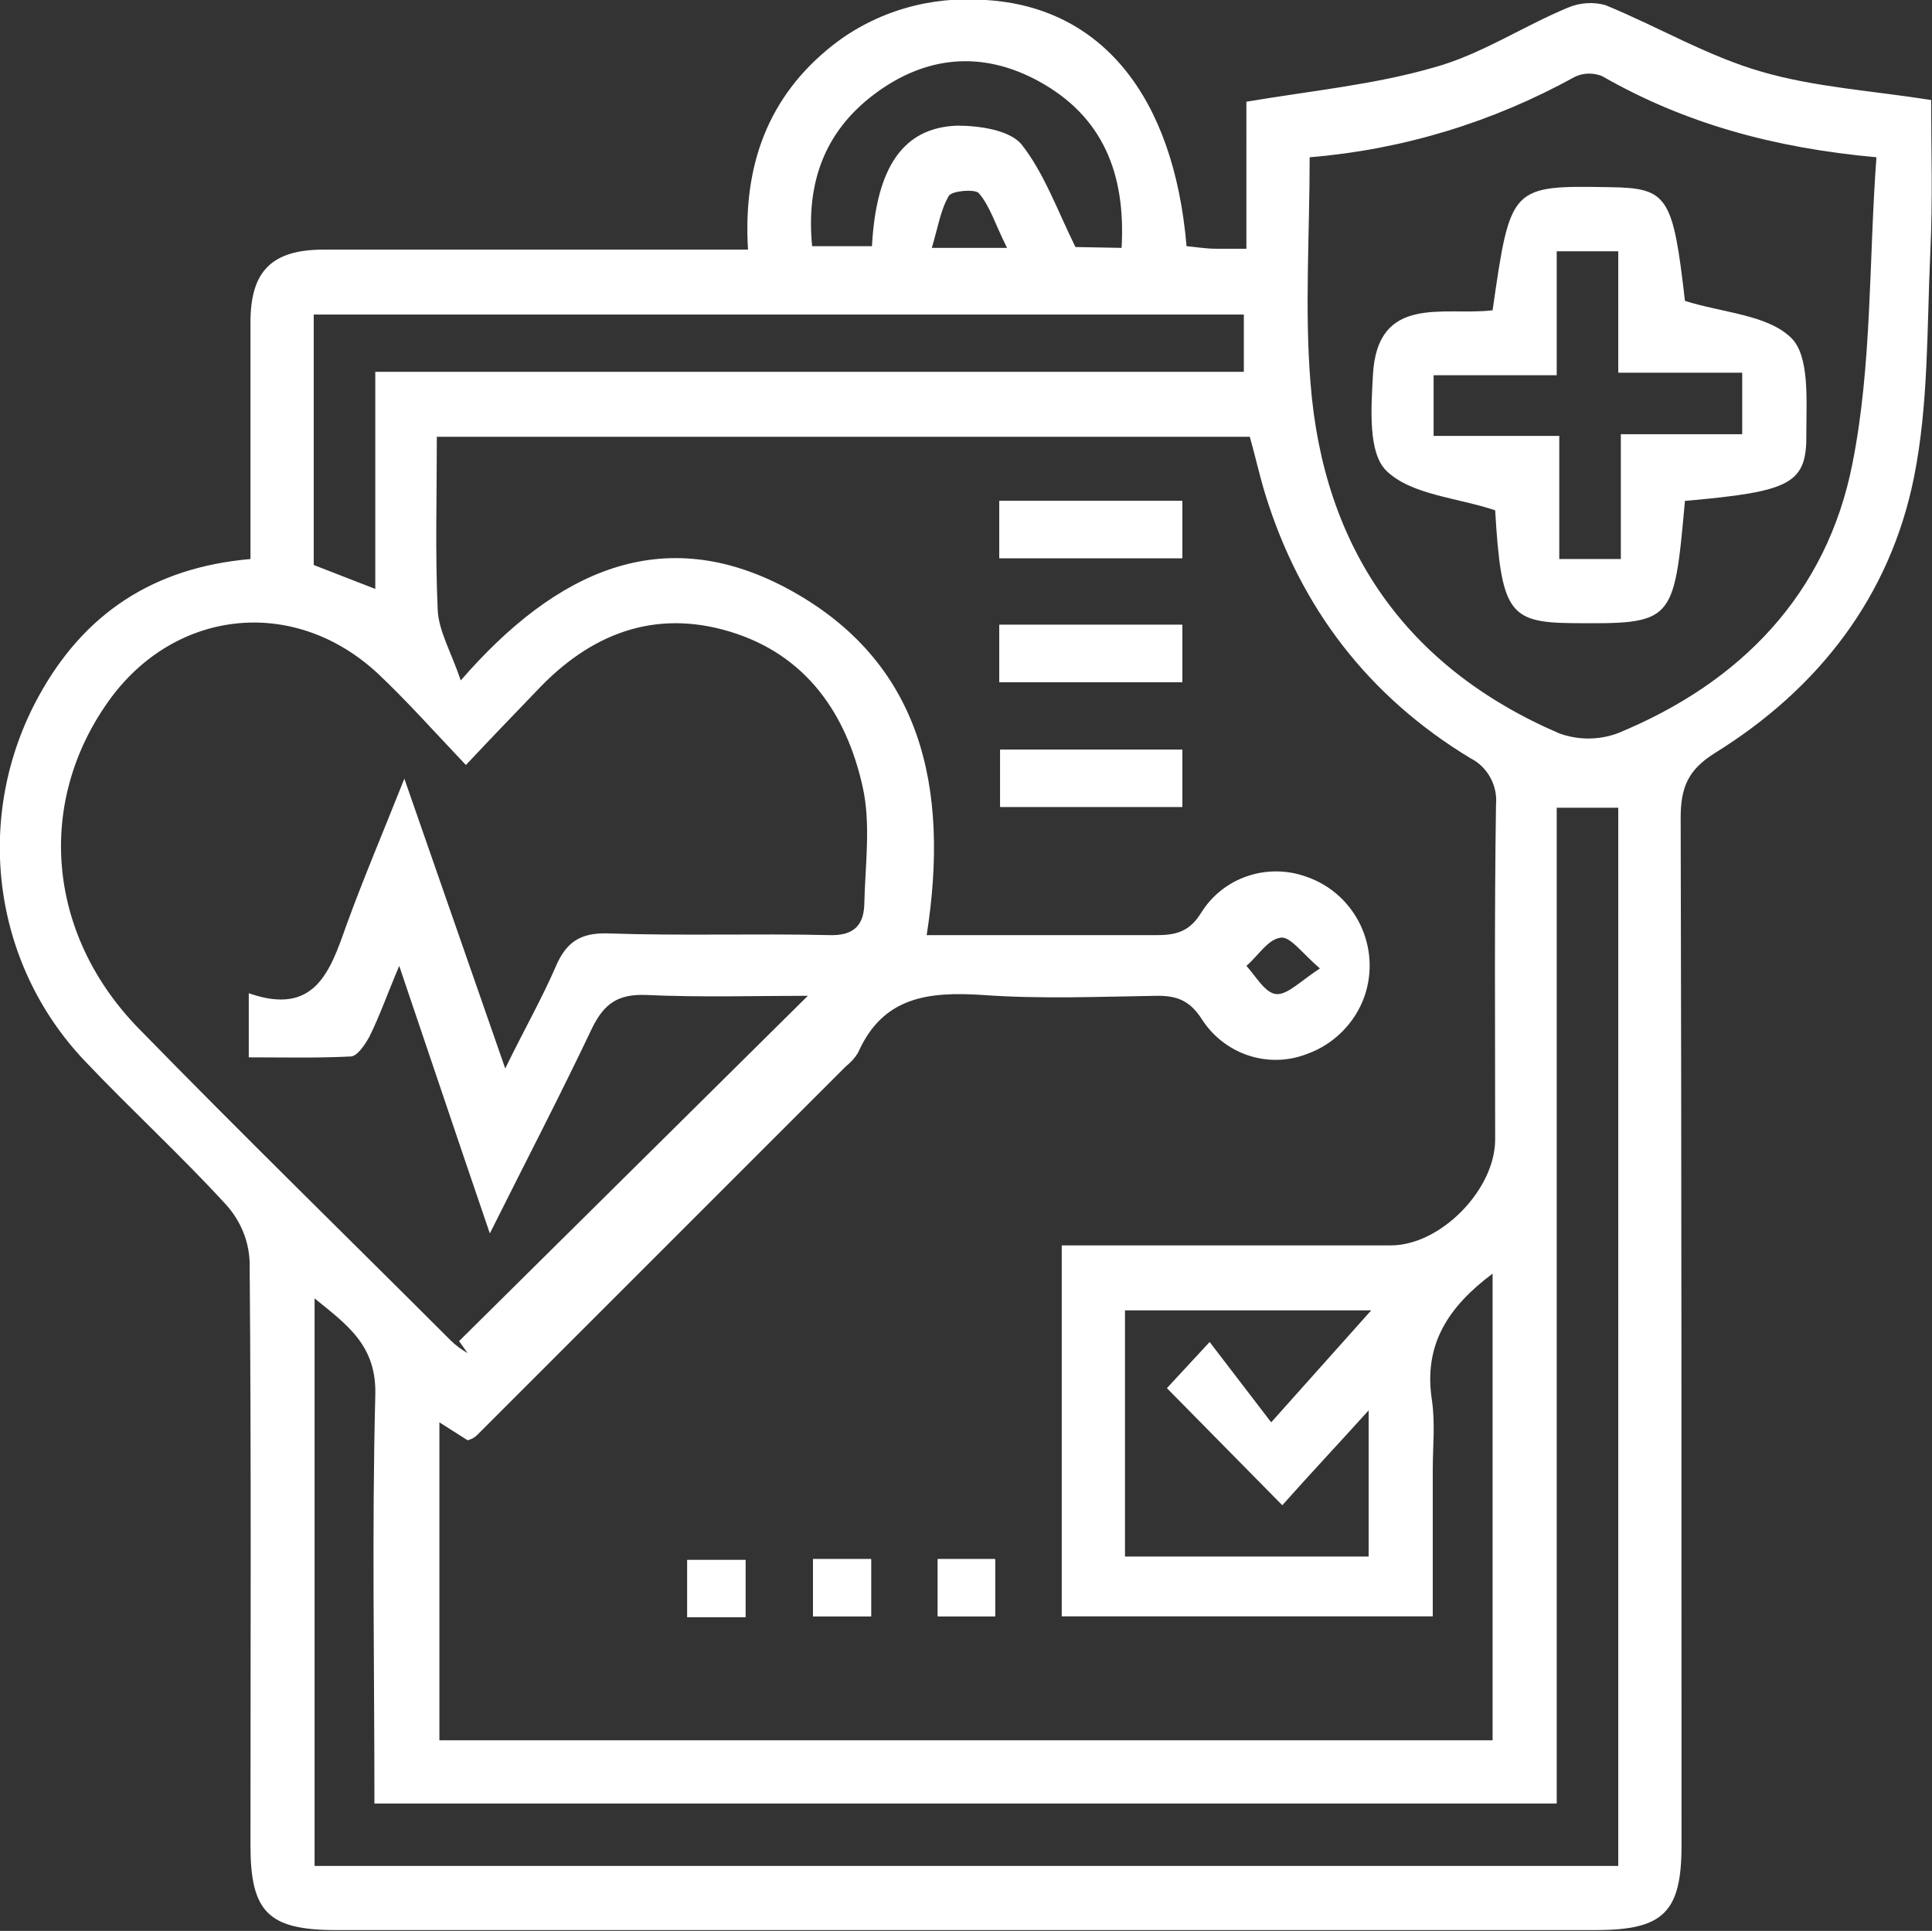 <?xml version="1.0" encoding="utf-8"?>
<!-- Generator: Adobe Illustrator 26.0.0, SVG Export Plug-In . SVG Version: 6.00 Build 0)  -->
<svg version="1.1" id="Layer_1" xmlns="http://www.w3.org/2000/svg" xmlns:xlink="http://www.w3.org/1999/xlink" x="0px" y="0px"
	 viewBox="0 0 226 225.9" style="enable-background:new 0 0 226 225.9;" xml:space="preserve">
<rect x="0" y="0" width="226" height="225.9" fill="#333333" stroke="none"/>
<style type="text/css">
	.st0{fill:#FFFFFF;}
</style>
<path class="st0" d="M29.3,65.4c0-9.5,0-18.6,0-27.7c0-6,2.5-8.5,8.6-8.5c14.7,0,29.5,0,44.2,0h5.4c-0.6-9.8,2.3-17.9,9.9-23.9
	c5.1-4,11.5-5.8,17.9-5.3c13.5,0.8,22,11.2,23.5,28.8c1.1,0.1,2.3,0.3,3.4,0.3s2.1,0,3.6,0V11.9c7.7-1.3,15-2,21.9-4
	c5.5-1.5,10.4-4.8,15.7-7c1.4-0.6,3-0.7,4.4-0.3c6.1,2.5,12,6,18.3,7.8c6.2,1.8,12.8,2.2,19.8,3.3c0,5.6,0.2,11.8-0.1,17.9
	c-0.4,8.8-0.2,17.7-1.9,26.2c-2.8,14-11.2,24.8-23.3,32.3c-3.2,2-4,4.1-4,7.6c0.1,40.1,0.1,80.2,0.1,120.2c0,7.8-2.1,9.9-10,9.9
	H39.3c-7.9,0-10-2.1-10-9.9c0-22.8,0.1-45.5-0.1-68.3c-0.1-2.5-1.1-4.8-2.7-6.6c-5.3-5.8-11.2-11.2-16.6-16.9
	C-1,112.6-3.1,95.4,4.5,81.5C9.8,71.8,17.9,66.4,29.3,65.4z M53.9,79.6c11.2-12.9,23.6-18.5,38.1-10.8c15.9,8.5,19.1,23.4,16.4,40.6
	c9.2,0,18.1,0,27,0c2.3,0,3.8-0.5,5.1-2.6c2.6-4.2,7.8-5.9,12.4-4.2c5.7,2,8.7,8.3,6.7,14c-1.1,3.1-3.6,5.6-6.7,6.7
	c-4.6,1.8-9.8,0-12.4-4.2c-1.4-2.1-2.9-2.6-5.1-2.6c-6.8,0.1-13.7,0.4-20.5-0.1c-6.3-0.4-11.6,0.2-14.5,6.7
	c-0.4,0.7-0.9,1.2-1.5,1.7c-14.4,14.4-28.8,28.8-43.1,43.1c-0.3,0.3-0.7,0.5-1.1,0.6l-3.3-2.1v37.2h123.2v-54.6
	c-5.2,3.9-8.1,8.3-7.1,14.8c0.4,2.7,0.1,5.4,0.1,8.2v17.1h-43.4v-43.4h38.5c5.8,0,12.2-6.5,12.2-12.4c0-13.1-0.1-26.1,0.1-39.2
	c0.2-2.2-1-4.4-3-5.4c-11.9-7.2-19.9-17.6-24-30.9c-0.7-2.3-1.2-4.6-1.8-6.7H51.1c0,6.9-0.2,13.6,0.1,20.2
	C51.3,73.8,52.7,76.1,53.9,79.6z M59.1,125c2.3-4.7,4.3-8.2,5.9-11.9c1.2-2.8,2.8-4,6.1-3.9c8.6,0.3,17.3,0,25.9,0.2
	c2.8,0.1,4-1.1,4.1-3.5c0.1-4.7,0.8-9.5-0.2-13.9c-1.9-8.5-6.6-15.4-15.5-18.1s-16.4,0.3-22.6,6.9c-2.6,2.7-5.2,5.4-8.3,8.7
	c-3.8-4-6.9-7.5-10.3-10.7c-10-9.3-24.3-7.5-31.9,3.8c-8.1,11.9-6.6,27,4,37.8c12,12.3,24.3,24.3,36.4,36.4c0.6,0.6,1.3,1.1,2,1.5
	l-1-1.4l40.8-40.4c-6,0-12.5,0.2-19-0.1c-3.2-0.1-4.8,1-6.2,3.8c-3.7,7.8-7.7,15.5-12,24.1c-3.7-10.8-7-20.7-10.6-31.3
	c-1.4,3.3-2.3,5.9-3.5,8.3c-0.5,0.9-1.4,2.3-2.2,2.3c-4,0.2-8,0.1-11.9,0.1v-7.5c7.7,2.7,9.5-2.5,11.4-7.9c2-5.5,4.3-10.9,6.8-17.2
	L59.1,125z M182.1,94.5v116.5H43.8c0-16.2-0.3-31.9,0.1-47.7c0.2-5.9-3.3-8.3-7.1-11.4v66.4h152.5V94.5L182.1,94.5z M153.2,18.4
	c0,9.1-0.6,17.8,0.1,26.4c1.5,19.3,11.2,33.3,29.1,41c2.2,0.8,4.6,0.8,6.8,0c14.4-5.9,24.5-16.3,27.5-31.6
	c2.3-11.6,1.9-23.7,2.8-35.8c-12.1-1.1-22.5-4-32.1-9.5c-1-0.4-2.2-0.4-3.2,0.1C174.6,14.3,164.1,17.5,153.2,18.4z M43.9,68.9V43.5
	h101.6v-6.7H36.7v29.3L43.9,68.9z M160.1,182.1V165c-3.7,4.1-7,7.6-10.1,11.1l-13.5-13.7l5-5.4l7.2,9.4l11.7-13.1h-28.8v28.8
	L160.1,182.1z M131.2,29c0.5-8.7-2.2-15.4-9.7-19.5c-6.6-3.6-13.2-3-19.2,1.5s-8,10.6-7.3,17.8h7c0.5-9.3,3.7-13.9,10-14.1
	c2.5,0,6.1,0.5,7.5,2.2c2.6,3.3,4.1,7.5,6.3,12L131.2,29z M117.8,29c-1.4-2.8-2-4.9-3.3-6.4c-0.4-0.5-3.1-0.3-3.5,0.3
	c-1,1.7-1.3,3.8-2,6.1L117.8,29z M154.4,113.3c-2.1-1.8-3.5-3.8-4.6-3.6c-1.5,0.2-2.6,2.1-4,3.3c1.1,1.2,2.2,3.2,3.5,3.3
	S152.1,114.8,154.4,113.3L154.4,113.3z"/>
<path class="st0" d="M116.9,65.3h21.4v-6.7h-21.4V65.3z M116.9,79.8h21.4v-6.7h-21.4V79.8z M117,87.7v6.7h21.3v-6.7H117z
	 M80.4,189.2h6.8v-6.7h-6.8V189.2z M101.9,182.4h-6.8v6.7h6.8L101.9,182.4z M109.7,182.4v6.7h6.7v-6.7L109.7,182.4z"/>
<path class="st0" d="M116.9,65.3v-6.7h21.4v6.7H116.9z"/>
<path class="st0" d="M116.9,79.8v-6.7h21.4v6.7L116.9,79.8z"/>
<path class="st0" d="M117,87.7h21.3v6.7H117V87.7z"/>
<path class="st0" d="M80.4,189.2v-6.7h6.8v6.7L80.4,189.2z"/>
<path class="st0" d="M101.9,182.4v6.7h-6.8v-6.7L101.9,182.4z"/>
<path class="st0" d="M109.7,182.4h6.7v6.7h-6.7L109.7,182.4z"/>
<path class="st0" d="M197.1,58.6c-1.3,14.4-1.3,14.4-13.4,14.3c-7.2-0.1-8.1-1.4-8.8-13.2c-4.5-1.5-9.8-1.8-12.7-4.6
	c-2.2-2.1-1.8-7.4-1.6-11.2c0.5-9.6,8.4-6.9,14-7.6c2.1-14.6,2.1-14.6,13.8-14.4c6.7,0.1,7.3,1.1,8.7,13.3c4.4,1.4,9.6,1.6,12.4,4.3
	c2.2,2.1,1.8,7.3,1.8,11.1C211.4,56.6,209.6,57.5,197.1,58.6z M167.7,51h14.7v14.4h7.2V50.8h14.2v-7.2h-14.5V29.4h-7.2v14.5h-14.4
	L167.7,51z"/>
</svg>

